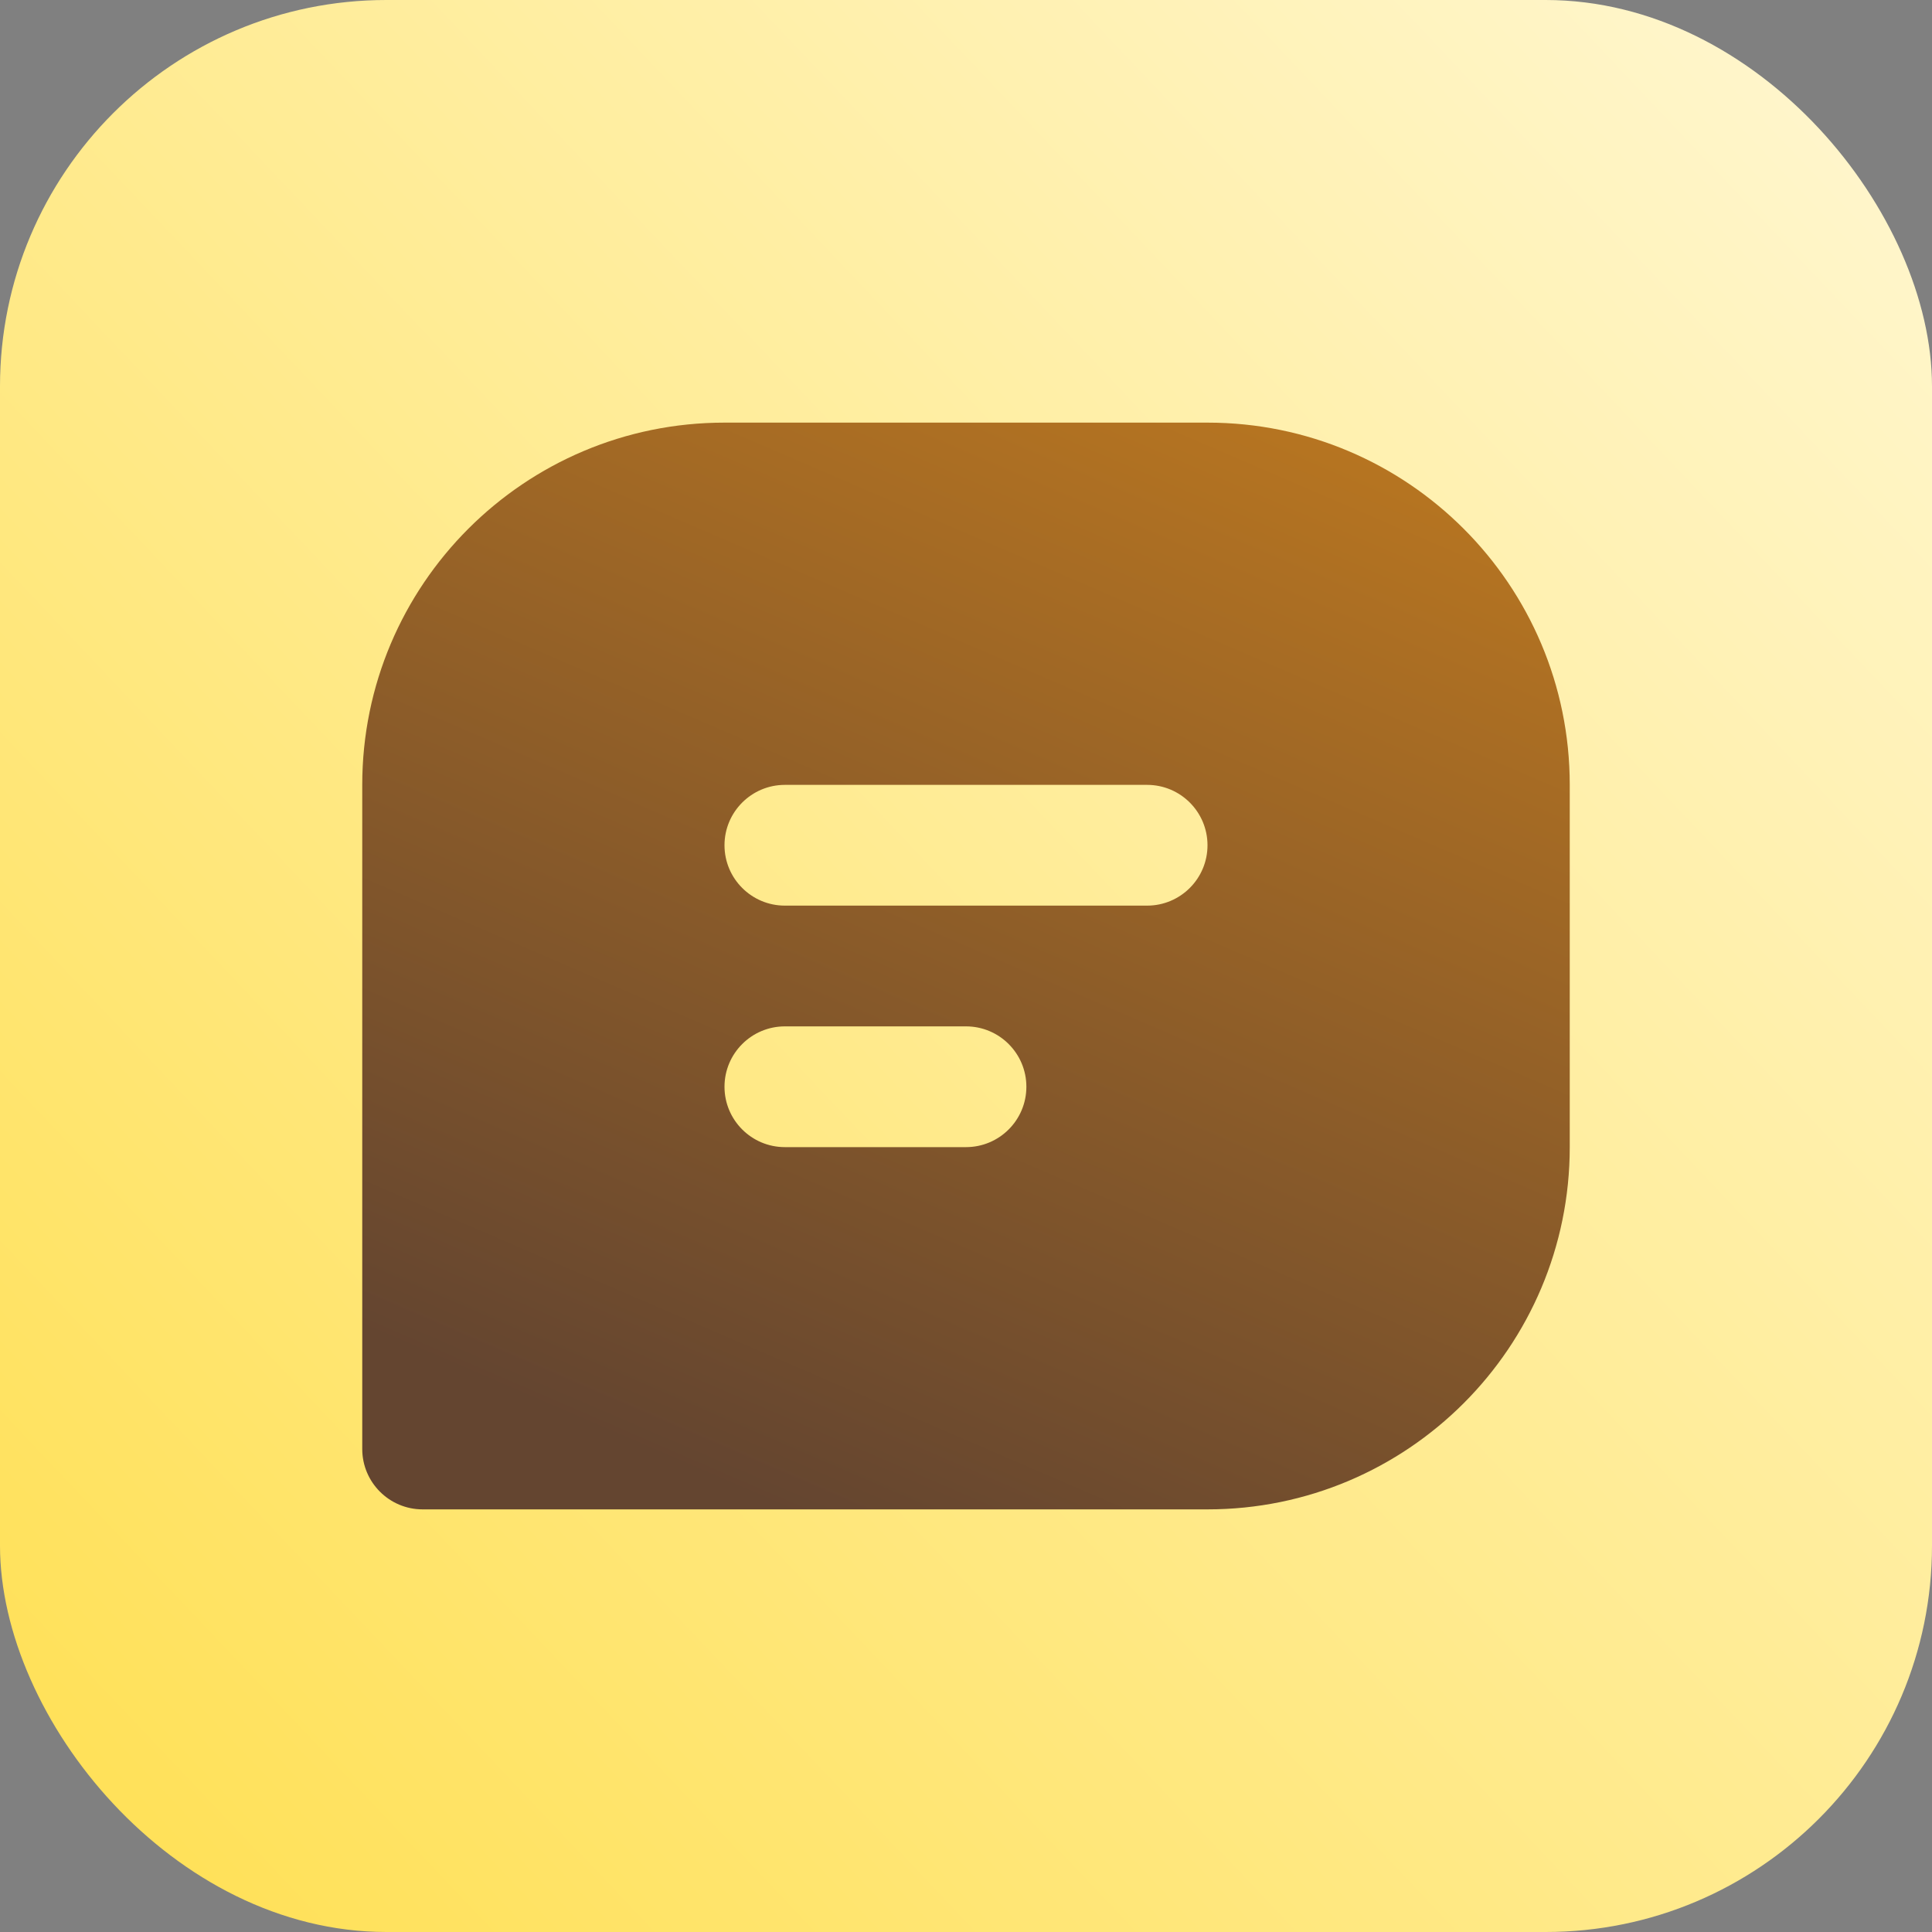 <svg width="20" height="20" viewBox="0 0 20 20" fill="none" xmlns="http://www.w3.org/2000/svg">
<rect x="0" y="0" width="20" height="20" fill="#808080" stroke="none"/>
<rect width="20" height="20" rx="4" fill="url(#paint0_linear_1531_11369)"/>
<path fill-rule="evenodd" clip-rule="evenodd" d="M3.75 8.125C3.75 6.054 5.429 4.375 7.5 4.375H12.5C14.571 4.375 16.25 6.054 16.25 8.125V11.875C16.25 13.946 14.571 15.625 12.5 15.625H4.375C4.03 15.625 3.75 15.345 3.75 15V8.125ZM8.125 8.125C7.78 8.125 7.5 8.405 7.5 8.75C7.5 9.095 7.78 9.375 8.125 9.375H11.875C12.22 9.375 12.5 9.095 12.5 8.75C12.5 8.405 12.22 8.125 11.875 8.125H8.125ZM8.125 10.625C7.78 10.625 7.5 10.905 7.5 11.25C7.5 11.595 7.78 11.875 8.125 11.875H10C10.345 11.875 10.625 11.595 10.625 11.25C10.625 10.905 10.345 10.625 10 10.625H8.125Z" fill="url(#paint1_linear_1531_11369)"/>
<defs>
<linearGradient id="paint0_linear_1531_11369" x1="29.464" y1="-4.286" x2="-7.321" y2="30.536" gradientUnits="userSpaceOnUse">
<stop stop-color="white"/>
<stop offset="1" stop-color="#FFD518"/>
</linearGradient>
<linearGradient id="paint1_linear_1531_11369" x1="17.031" y1="-1.25" x2="9.486" y2="16.246" gradientUnits="userSpaceOnUse">
<stop stop-color="#E28E19"/>
<stop offset="1" stop-color="#644530"/>
</linearGradient>
</defs>
</svg>
